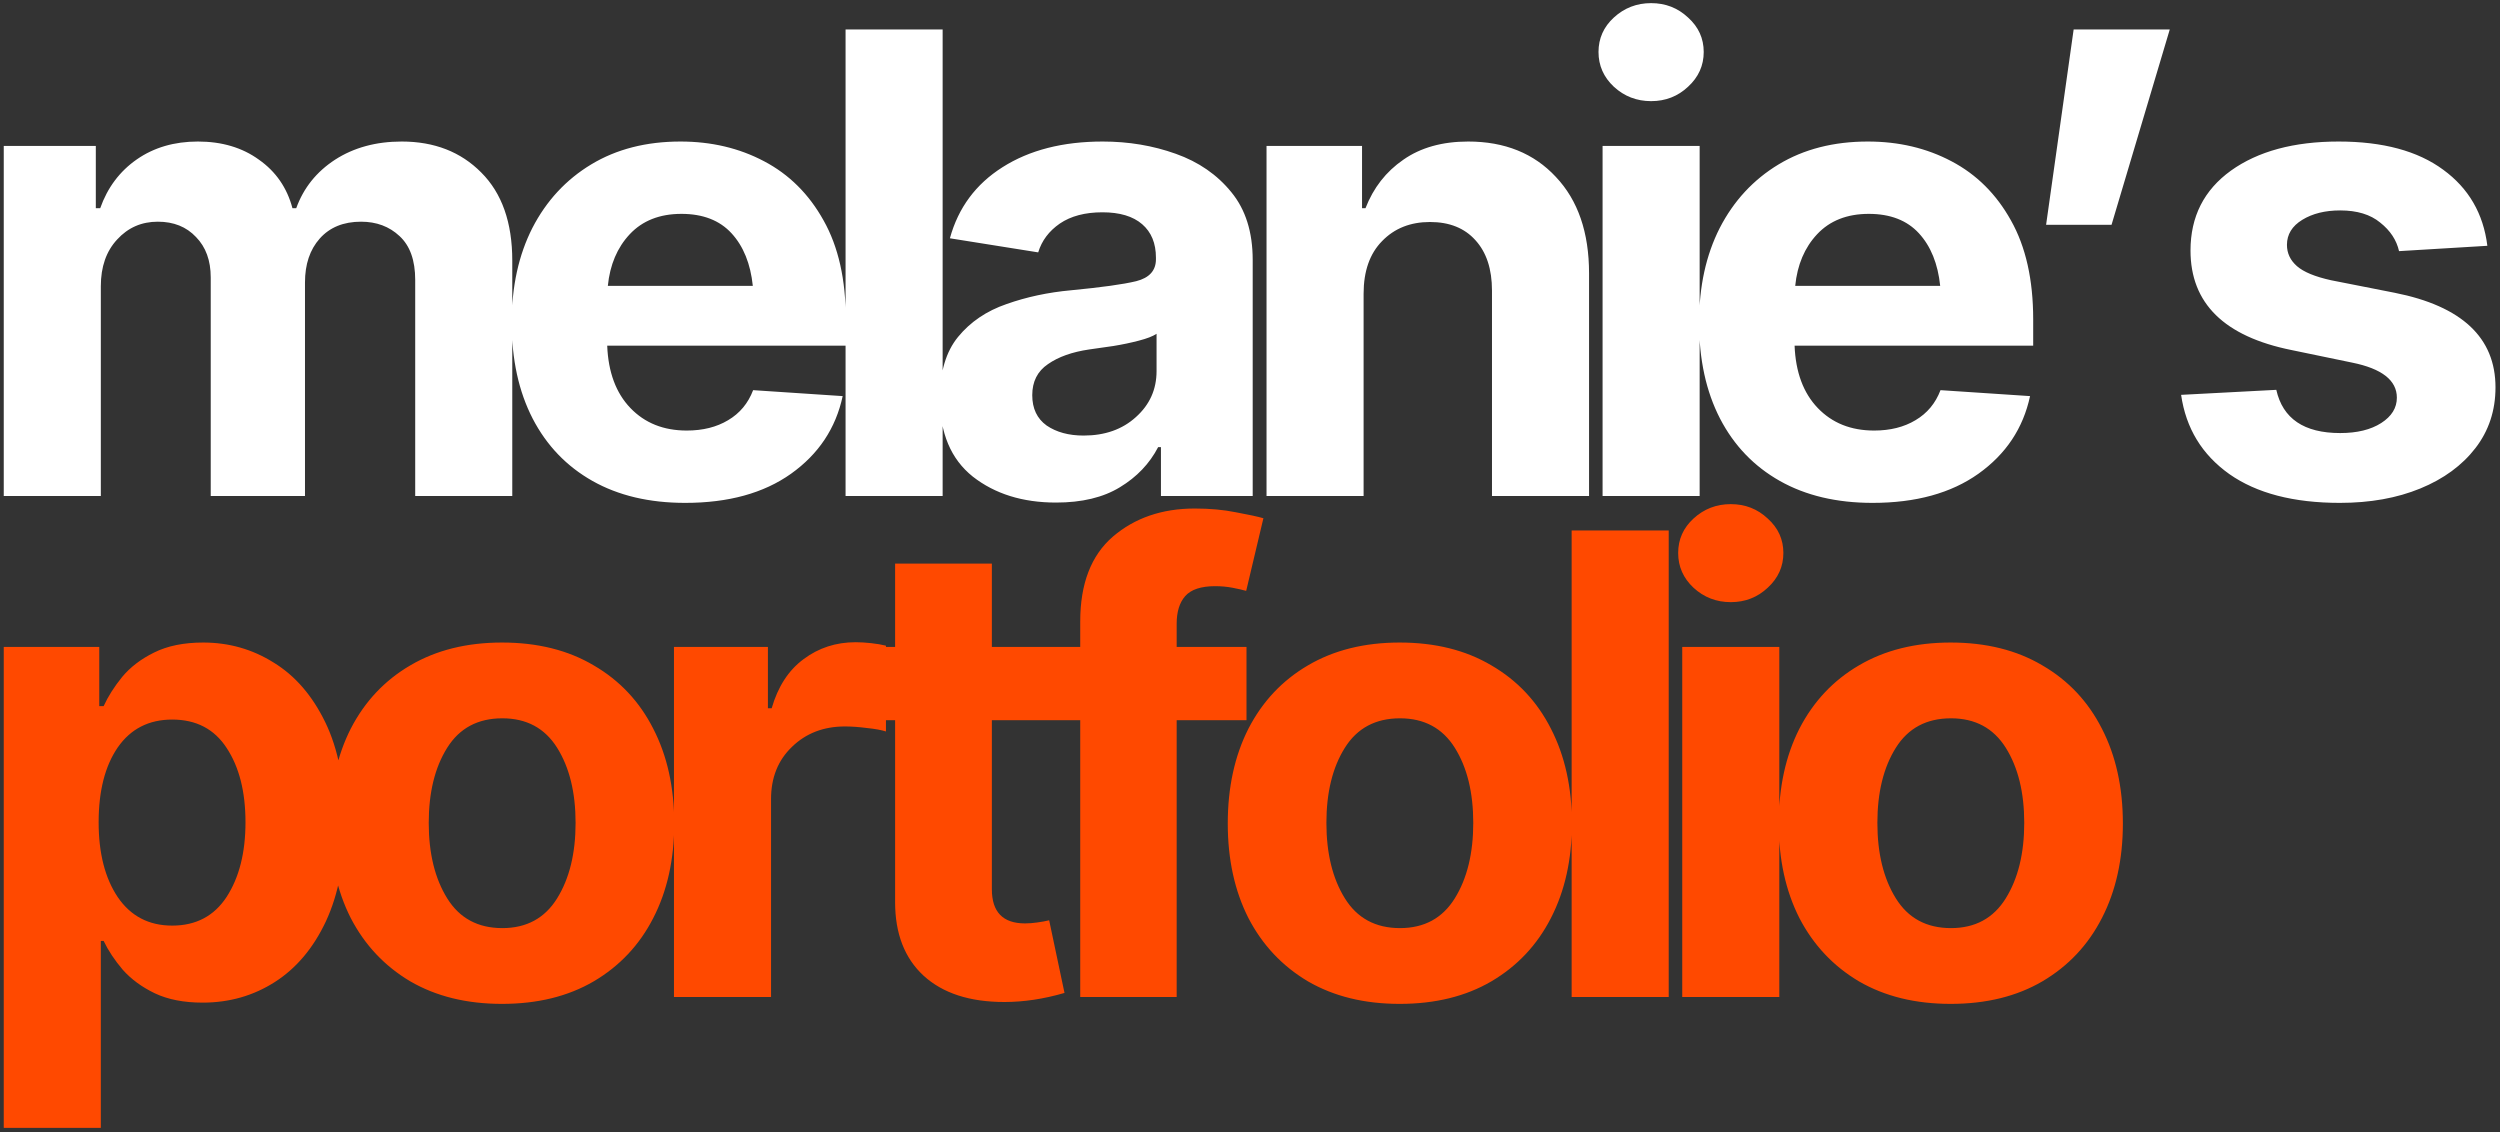 <svg width="499" height="226" viewBox="0 0 499 226" fill="none" xmlns="http://www.w3.org/2000/svg">
<rect x="0" y="0" width="499" height="226" fill="#333333" stroke="none"/>
<path d="M0.75 99V29.125H19.125V41.562H20C21.458 37.438 23.896 34.188 27.312 31.812C30.729 29.438 34.792 28.25 39.5 28.25C44.292 28.25 48.354 29.458 51.688 31.875C55.062 34.25 57.292 37.479 58.375 41.562H59.125C60.583 37.521 63.167 34.292 66.875 31.875C70.625 29.458 75.062 28.25 80.188 28.25C86.688 28.25 91.979 30.312 96.062 34.438C100.188 38.562 102.25 44.417 102.25 52V99H82.875V55.875C82.875 51.958 81.833 49.042 79.75 47.125C77.708 45.208 75.146 44.25 72.062 44.25C68.562 44.25 65.812 45.375 63.812 47.625C61.854 49.833 60.875 52.75 60.875 56.375V99H42.062V55.375C42.062 52 41.083 49.312 39.125 47.312C37.208 45.271 34.667 44.25 31.5 44.25C28.25 44.25 25.542 45.438 23.375 47.812C21.208 50.146 20.125 53.25 20.125 57.125V99H0.75ZM136.762 100.375C129.596 100.375 123.429 98.917 118.262 96C113.096 93.083 109.117 88.938 106.325 83.562C103.533 78.146 102.137 71.75 102.137 64.375C102.137 57.208 103.512 50.917 106.262 45.5C109.054 40.083 112.971 35.854 118.012 32.812C123.054 29.771 128.992 28.25 135.825 28.25C141.992 28.25 147.554 29.562 152.512 32.188C157.512 34.812 161.471 38.75 164.387 44C167.346 49.25 168.825 55.833 168.825 63.75V69H121.2C121.408 74.292 122.95 78.438 125.825 81.438C128.7 84.438 132.45 85.938 137.075 85.938C140.283 85.938 143.033 85.25 145.325 83.875C147.658 82.5 149.325 80.5 150.325 77.875L168.2 79.062C166.825 85.479 163.387 90.646 157.887 94.562C152.429 98.438 145.387 100.375 136.762 100.375ZM121.325 57.062H150.262C149.804 52.646 148.387 49.146 146.012 46.562C143.637 43.979 140.304 42.688 136.012 42.688C131.679 42.688 128.242 44.042 125.7 46.75C123.2 49.417 121.742 52.854 121.325 57.062ZM188.15 5.875V99H168.775V5.875H188.15ZM210.788 100.312C204.121 100.312 198.579 98.583 194.163 95.125C189.788 91.625 187.6 86.417 187.6 79.5C187.6 74.292 188.808 70.208 191.225 67.25C193.683 64.25 196.913 62.062 200.913 60.688C204.913 59.271 209.204 58.354 213.788 57.938C219.871 57.354 224.204 56.75 226.788 56.125C229.413 55.458 230.725 54 230.725 51.75V51.438C230.725 48.562 229.808 46.333 227.975 44.75C226.142 43.167 223.496 42.375 220.038 42.375C216.579 42.375 213.746 43.125 211.538 44.625C209.371 46.125 207.933 48.042 207.225 50.375L189.6 47.562C191.267 41.479 194.767 36.75 200.1 33.375C205.475 29.958 212.142 28.25 220.1 28.25C225.267 28.25 230.121 29.062 234.663 30.688C239.246 32.312 242.954 34.875 245.788 38.375C248.621 41.833 250.038 46.333 250.038 51.875V99H231.725V89.25H231.163C229.454 92.542 226.913 95.208 223.538 97.25C220.204 99.292 215.954 100.312 210.788 100.312ZM206.038 78.875C206.038 81.542 206.996 83.562 208.913 84.938C210.871 86.271 213.329 86.938 216.288 86.938C220.538 86.938 224.017 85.708 226.725 83.25C229.475 80.792 230.85 77.729 230.85 74.062V66.625C230.1 67.125 228.913 67.583 227.288 68C225.704 68.417 224.017 68.771 222.225 69.062C220.433 69.312 218.829 69.542 217.413 69.75C213.996 70.25 211.246 71.229 209.163 72.688C207.079 74.104 206.038 76.167 206.038 78.875ZM272.175 58.625V99H252.8V29.125H271.863V41.562H272.55C274.133 37.479 276.654 34.25 280.113 31.875C283.571 29.458 287.883 28.25 293.05 28.25C300.342 28.25 306.175 30.604 310.55 35.312C314.967 39.979 317.175 46.396 317.175 54.562V99H297.8V58C297.8 53.708 296.696 50.354 294.488 47.938C292.321 45.521 289.3 44.312 285.425 44.312C281.508 44.312 278.321 45.583 275.863 48.125C273.404 50.625 272.175 54.125 272.175 58.625ZM319.875 99V29.125H339.25V99H319.875ZM329.562 20.188C326.688 20.188 324.208 19.229 322.125 17.312C320.083 15.396 319.062 13.083 319.062 10.375C319.062 7.667 320.083 5.375 322.125 3.5C324.208 1.583 326.688 0.625 329.562 0.625C332.438 0.625 334.896 1.583 336.938 3.5C339.021 5.375 340.062 7.667 340.062 10.375C340.062 13.083 339.021 15.396 336.938 17.312C334.896 19.229 332.438 20.188 329.562 20.188ZM373.763 100.375C366.596 100.375 360.429 98.917 355.263 96C350.096 93.083 346.117 88.938 343.325 83.562C340.533 78.146 339.138 71.75 339.138 64.375C339.138 57.208 340.513 50.917 343.263 45.5C346.054 40.083 349.971 35.854 355.013 32.812C360.054 29.771 365.992 28.25 372.825 28.25C378.992 28.25 384.554 29.562 389.513 32.188C394.513 34.812 398.471 38.75 401.388 44C404.346 49.25 405.825 55.833 405.825 63.75V69H358.2C358.408 74.292 359.95 78.438 362.825 81.438C365.7 84.438 369.45 85.938 374.075 85.938C377.283 85.938 380.033 85.25 382.325 83.875C384.658 82.5 386.325 80.5 387.325 77.875L405.2 79.062C403.825 85.479 400.388 90.646 394.888 94.562C389.429 98.438 382.388 100.375 373.763 100.375ZM358.325 57.062H387.263C386.804 52.646 385.388 49.146 383.013 46.562C380.638 43.979 377.304 42.688 373.013 42.688C368.679 42.688 365.242 44.042 362.7 46.75C360.2 49.417 358.742 52.854 358.325 57.062ZM408.4 44.875L413.9 5.875H433.087L421.462 44.875H408.4ZM496.475 49.062L478.85 50.125C478.35 47.917 477.1 46.021 475.1 44.438C473.142 42.812 470.475 42 467.1 42C464.1 42 461.579 42.625 459.538 43.875C457.496 45.125 456.475 46.792 456.475 48.875C456.475 50.542 457.142 51.958 458.475 53.125C459.808 54.292 462.079 55.229 465.288 55.938L477.975 58.438C491.392 61.104 498.1 67.396 498.1 77.312C498.1 81.938 496.767 85.979 494.1 89.438C491.433 92.896 487.767 95.583 483.1 97.5C478.433 99.417 473.079 100.375 467.038 100.375C457.788 100.375 450.433 98.458 444.975 94.625C439.517 90.75 436.308 85.479 435.35 78.812L454.35 77.812C455.642 83.562 459.892 86.438 467.1 86.438C470.475 86.438 473.204 85.771 475.288 84.438C477.371 83.104 478.413 81.417 478.413 79.375C478.413 75.917 475.433 73.583 469.475 72.375L457.413 69.875C443.954 67.167 437.225 60.542 437.225 50C437.225 43.25 439.913 37.938 445.288 34.062C450.704 30.188 457.871 28.25 466.788 28.25C475.621 28.25 482.579 30.125 487.663 33.875C492.746 37.583 495.683 42.646 496.475 49.062Z" fill="white"/>
<path d="M0.75 225.125V129.125H19.812V140.938H20.688C21.562 139.021 22.792 137.083 24.375 135.125C26 133.167 28.125 131.542 30.75 130.25C33.417 128.917 36.688 128.25 40.562 128.25C45.688 128.25 50.375 129.583 54.625 132.25C58.917 134.875 62.354 138.854 64.938 144.188C67.521 149.521 68.812 156.188 68.812 164.188C68.812 171.938 67.562 178.5 65.062 183.875C62.562 189.208 59.167 193.25 54.875 196C50.583 198.75 45.771 200.125 40.438 200.125C36.688 200.125 33.5 199.5 30.875 198.25C28.292 197 26.167 195.438 24.5 193.562C22.875 191.646 21.604 189.729 20.688 187.812H20.125V225.125H0.75ZM19.688 164.125C19.688 170.292 20.958 175.271 23.5 179.062C26.083 182.854 29.708 184.75 34.375 184.75C39.125 184.75 42.75 182.833 45.25 179C47.75 175.125 49 170.167 49 164.125C49 158.042 47.75 153.104 45.25 149.312C42.792 145.521 39.167 143.625 34.375 143.625C29.708 143.625 26.083 145.479 23.5 149.188C20.958 152.896 19.688 157.875 19.688 164.125ZM100.2 200.375C93.158 200.375 87.054 198.875 81.888 195.875C76.763 192.833 72.804 188.625 70.013 183.25C67.263 177.833 65.888 171.542 65.888 164.375C65.888 157.167 67.263 150.854 70.013 145.438C72.804 140.021 76.763 135.812 81.888 132.812C87.054 129.771 93.158 128.25 100.2 128.25C107.283 128.25 113.387 129.771 118.512 132.812C123.679 135.812 127.637 140.021 130.387 145.438C133.179 150.854 134.575 157.167 134.575 164.375C134.575 171.542 133.179 177.833 130.387 183.25C127.637 188.625 123.679 192.833 118.512 195.875C113.387 198.875 107.283 200.375 100.2 200.375ZM85.575 164.25C85.575 170.333 86.804 175.354 89.263 179.312C91.721 183.271 95.388 185.25 100.262 185.25C105.096 185.25 108.742 183.271 111.2 179.312C113.658 175.354 114.887 170.333 114.887 164.25C114.887 158.167 113.658 153.167 111.2 149.25C108.742 145.333 105.096 143.375 100.262 143.375C95.388 143.375 91.721 145.333 89.263 149.25C86.804 153.167 85.575 158.167 85.575 164.25ZM134.525 199V129.125H153.275V141.375H154.025C155.275 137.042 157.4 133.771 160.4 131.562C163.4 129.312 166.858 128.188 170.775 128.188C171.733 128.188 172.775 128.25 173.9 128.375C175.025 128.5 176.004 128.667 176.837 128.875V146C175.921 145.708 174.65 145.479 173.025 145.312C171.442 145.104 169.983 145 168.65 145C164.4 145 160.879 146.354 158.087 149.062C155.296 151.729 153.9 155.208 153.9 159.5V199H134.525ZM211.225 129.125V143.75H197.975V177.5C197.975 182.042 200.183 184.312 204.6 184.312C205.35 184.312 206.163 184.25 207.038 184.125C207.954 184 208.746 183.854 209.413 183.688L212.475 198.188C208.35 199.396 204.35 200 200.475 200C193.558 200 188.183 198.25 184.35 194.75C180.558 191.25 178.663 186.354 178.663 180.062V143.75H169.163V129.125H178.663V112.5H197.975V129.125H211.225ZM215.613 199V143.75H205.8V129.125H215.613V124.062C215.613 116.521 217.779 110.875 222.113 107.125C226.488 103.375 231.946 101.5 238.488 101.5C241.488 101.5 244.217 101.75 246.675 102.25C249.175 102.708 251.008 103.104 252.175 103.438L248.738 117.938C247.988 117.729 247.071 117.521 245.988 117.312C244.904 117.104 243.758 117 242.55 117C239.717 117 237.717 117.667 236.55 119C235.425 120.292 234.863 122.125 234.863 124.5V129.125H248.8V143.75H234.863V199H215.613ZM279.375 200.375C272.333 200.375 266.229 198.875 261.062 195.875C255.938 192.833 251.979 188.625 249.188 183.25C246.438 177.833 245.062 171.542 245.062 164.375C245.062 157.167 246.438 150.854 249.188 145.438C251.979 140.021 255.938 135.812 261.062 132.812C266.229 129.771 272.333 128.25 279.375 128.25C286.458 128.25 292.562 129.771 297.688 132.812C302.854 135.812 306.812 140.021 309.562 145.438C312.354 150.854 313.75 157.167 313.75 164.375C313.75 171.542 312.354 177.833 309.562 183.25C306.812 188.625 302.854 192.833 297.688 195.875C292.562 198.875 286.458 200.375 279.375 200.375ZM264.75 164.25C264.75 170.333 265.979 175.354 268.438 179.312C270.896 183.271 274.562 185.25 279.438 185.25C284.271 185.25 287.917 183.271 290.375 179.312C292.833 175.354 294.062 170.333 294.062 164.25C294.062 158.167 292.833 153.167 290.375 149.25C287.917 145.333 284.271 143.375 279.438 143.375C274.562 143.375 270.896 145.333 268.438 149.25C265.979 153.167 264.75 158.167 264.75 164.25ZM333.075 105.875V199H313.7V105.875H333.075ZM335.775 199V129.125H355.15V199H335.775ZM345.462 120.188C342.587 120.188 340.108 119.229 338.025 117.312C335.983 115.396 334.962 113.083 334.962 110.375C334.962 107.667 335.983 105.375 338.025 103.5C340.108 101.583 342.587 100.625 345.462 100.625C348.337 100.625 350.796 101.583 352.837 103.5C354.921 105.375 355.962 107.667 355.962 110.375C355.962 113.083 354.921 115.396 352.837 117.312C350.796 119.229 348.337 120.188 345.462 120.188ZM389.35 200.375C382.308 200.375 376.204 198.875 371.038 195.875C365.913 192.833 361.954 188.625 359.163 183.25C356.413 177.833 355.038 171.542 355.038 164.375C355.038 157.167 356.413 150.854 359.163 145.438C361.954 140.021 365.913 135.812 371.038 132.812C376.204 129.771 382.308 128.25 389.35 128.25C396.433 128.25 402.538 129.771 407.663 132.812C412.829 135.812 416.788 140.021 419.538 145.438C422.329 150.854 423.725 157.167 423.725 164.375C423.725 171.542 422.329 177.833 419.538 183.25C416.788 188.625 412.829 192.833 407.663 195.875C402.538 198.875 396.433 200.375 389.35 200.375ZM374.725 164.25C374.725 170.333 375.954 175.354 378.413 179.312C380.871 183.271 384.538 185.25 389.413 185.25C394.246 185.25 397.892 183.271 400.35 179.312C402.808 175.354 404.038 170.333 404.038 164.25C404.038 158.167 402.808 153.167 400.35 149.25C397.892 145.333 394.246 143.375 389.413 143.375C384.538 143.375 380.871 145.333 378.413 149.25C375.954 153.167 374.725 158.167 374.725 164.25Z" fill="#FF4900"/>
</svg>
